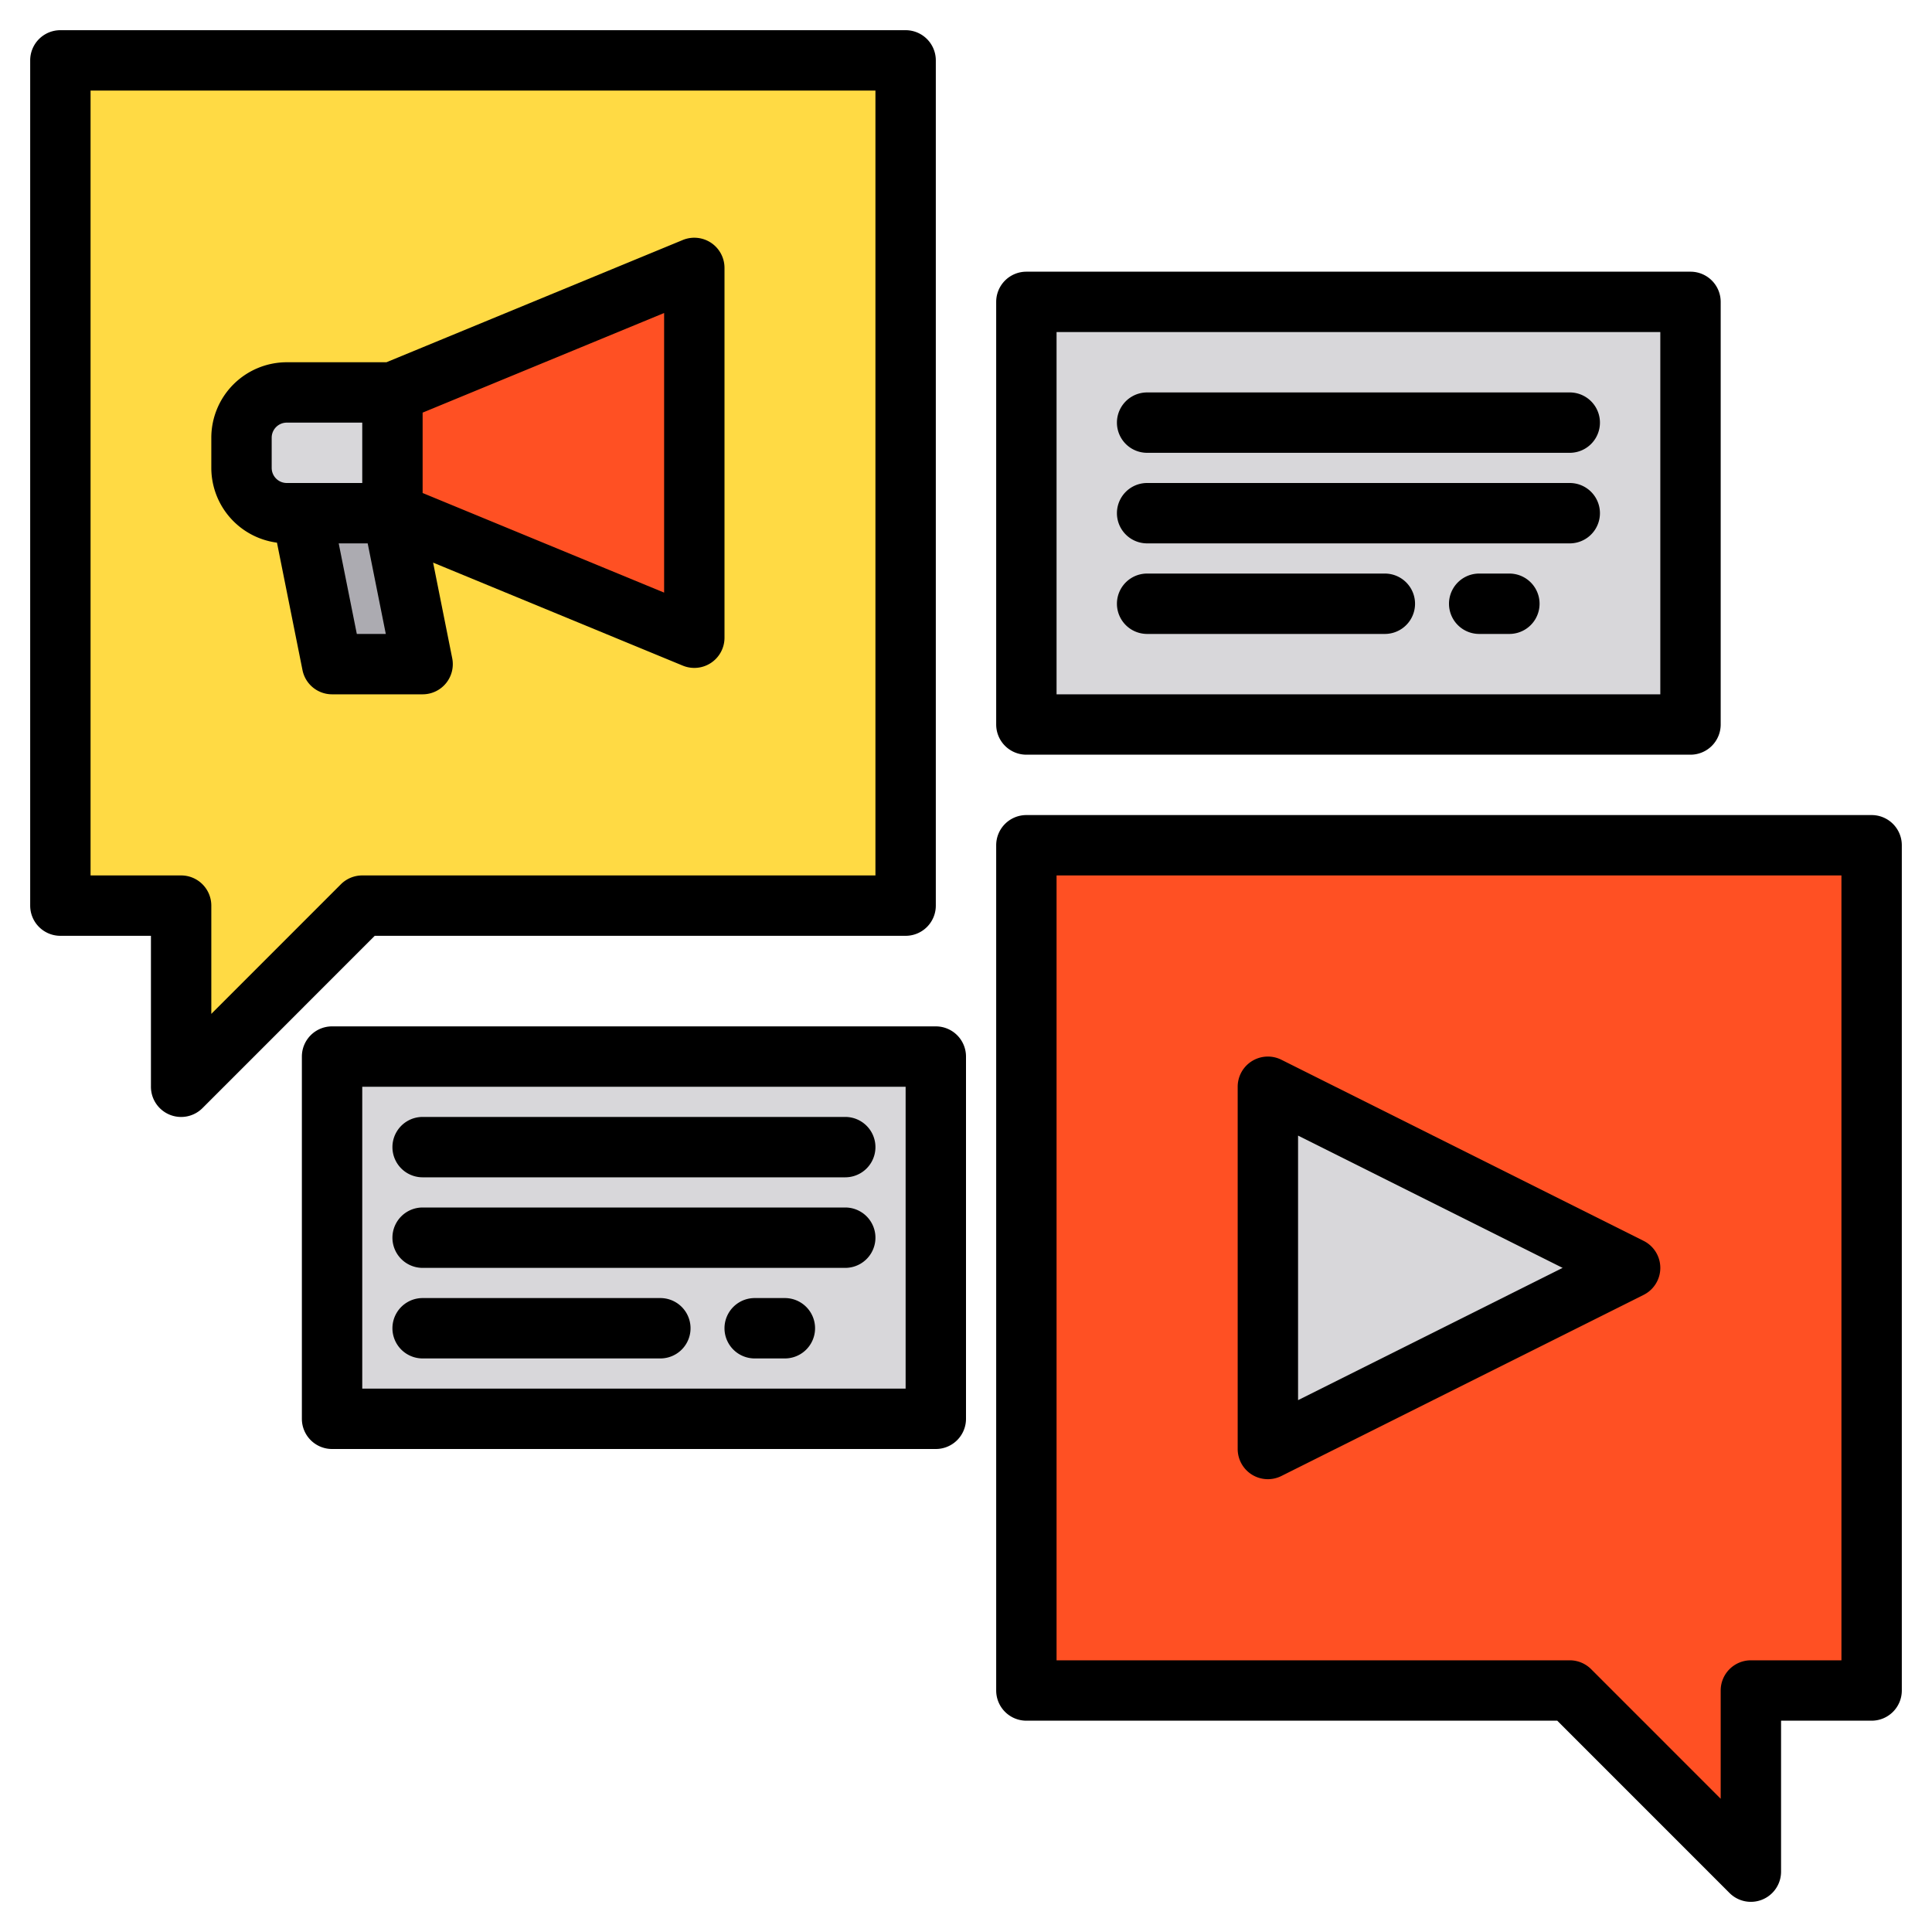 <svg height="512" viewBox="0 0 512 512" width="512" xmlns="http://www.w3.org/2000/svg"><g><g><path d="m496 224v224h-32v48l-48-48h-144v-224z" fill="#ff5023"/><path d="m336 384v-96l96 48z" fill="#d8d7da"/><path d="m16 16v224h32v48l48-48h144v-224z" fill="#ffda44"/><path d="m76 104h28a0 0 0 0 1 0 0v32a0 0 0 0 1 0 0h-28a12 12 0 0 1 -12-12v-8a12 12 0 0 1 12-12z" fill="#d8d7da"/><path d="m112 176h-24l-8-40h24z" fill="#acabb1"/><path d="m184 169-80-33v-32l80-33z" fill="#ff5023"/><g fill="#d8d7da"><path d="m272 80h176v112h-176z"/><path d="m88 280h160v96h-160z"/></g></g><g><path d="m331.794 390.806a8 8 0 0 0 7.784.349l96-48a8 8 0 0 0 0-14.31l-96-48a8 8 0 0 0 -11.578 7.155v96a8 8 0 0 0 3.794 6.806zm12.206-89.862 70.111 35.056-70.111 35.056z"/><path d="m496 216h-224a8 8 0 0 0 -8 8v224a8 8 0 0 0 8 8h140.69l45.65 45.66a8 8 0 0 0 13.66-5.66v-40h24a8 8 0 0 0 8-8v-224a8 8 0 0 0 -8-8zm-8 224h-24a8 8 0 0 0 -8 8v28.69l-34.34-34.35a8.008 8.008 0 0 0 -5.66-2.34h-136v-208h208z"/><path d="m240 8h-224a8 8 0 0 0 -8 8v224a8 8 0 0 0 8 8h24v40a8 8 0 0 0 13.66 5.66l45.65-45.66h140.69a8 8 0 0 0 8-8v-224a8 8 0 0 0 -8-8zm-8 224h-136a8.008 8.008 0 0 0 -5.66 2.34l-34.34 34.35v-28.69a8 8 0 0 0 -8-8h-24v-208h208z"/><path d="m188.45 64.35a8.037 8.037 0 0 0 -7.5-.75l-78.54 32.4h-26.41a20.02 20.02 0 0 0 -20 20v8a20.011 20.011 0 0 0 17.4 19.81l6.76 33.76a7.99 7.99 0 0 0 7.84 6.43h24a7.992 7.992 0 0 0 7.84-9.57l-5.06-25.33 66.17 27.3a8 8 0 0 0 11.05-7.4v-98a8.006 8.006 0 0 0 -3.55-6.65zm-112.45 63.65a4 4 0 0 1 -4-4v-8a4 4 0 0 1 4-4h20v16zm18.56 40-4.8-24h7.68l4.8 24zm81.44-10.95-64-26.4v-21.3l64-26.4z"/><path d="m272 200h176a8 8 0 0 0 8-8v-112a8 8 0 0 0 -8-8h-176a8 8 0 0 0 -8 8v112a8 8 0 0 0 8 8zm8-112h160v96h-160z"/><path d="m416 128h-112a8 8 0 0 0 0 16h112a8 8 0 0 0 0-16z"/><path d="m416 104h-112a8 8 0 0 0 0 16h112a8 8 0 0 0 0-16z"/><path d="m367 152h-63a8 8 0 0 0 0 16h63a8 8 0 0 0 0-16z"/><path d="m400 152h-8a8 8 0 0 0 0 16h8a8 8 0 0 0 0-16z"/><path d="m248 272h-160a8 8 0 0 0 -8 8v96a8 8 0 0 0 8 8h160a8 8 0 0 0 8-8v-96a8 8 0 0 0 -8-8zm-8 96h-144v-80h144z"/><path d="m112 336h112a8 8 0 0 0 0-16h-112a8 8 0 0 0 0 16z"/><path d="m112 312h112a8 8 0 0 0 0-16h-112a8 8 0 0 0 0 16z"/><path d="m112 360h63a8 8 0 0 0 0-16h-63a8 8 0 0 0 0 16z"/><path d="m208 344h-8a8 8 0 0 0 0 16h8a8 8 0 0 0 0-16z"/></g></g></svg>